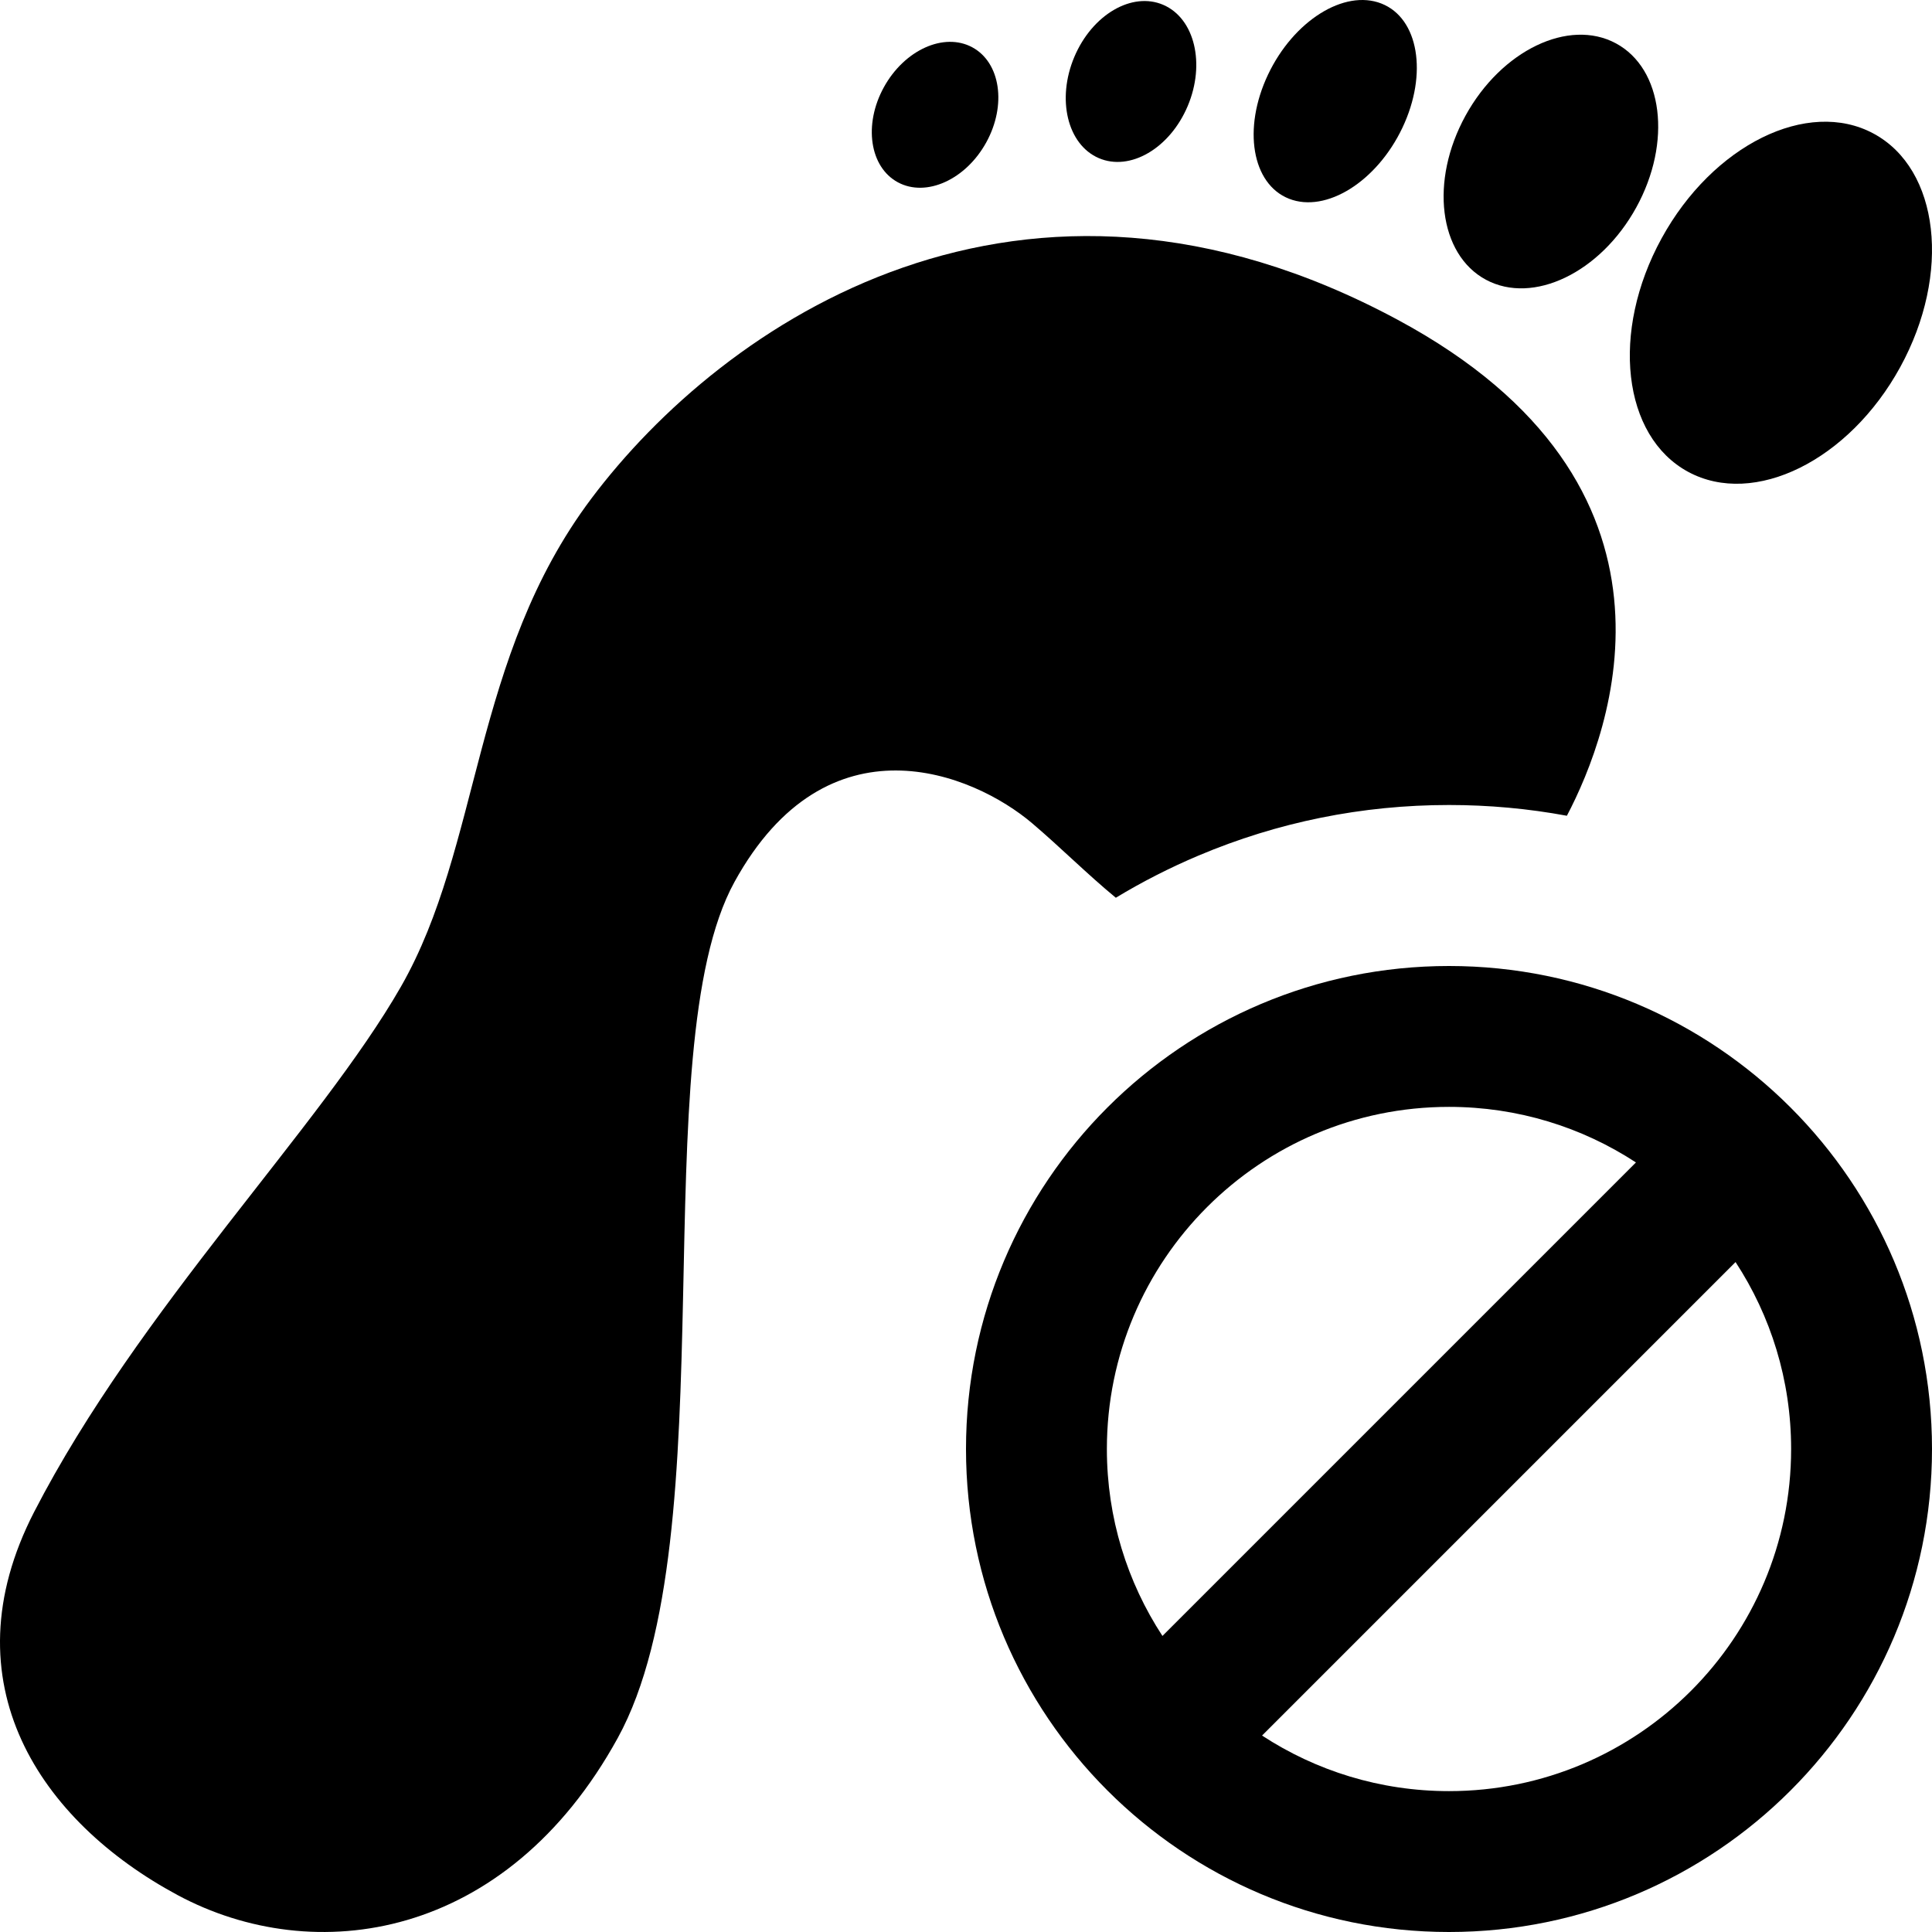 <?xml version="1.0" encoding="utf-8"?>
<!-- Generator: Adobe Illustrator 16.0.1, SVG Export Plug-In . SVG Version: 6.00 Build 0)  -->
<!DOCTYPE svg PUBLIC "-//W3C//DTD SVG 1.1//EN" "http://www.w3.org/Graphics/SVG/1.1/DTD/svg11.dtd">
<svg version="1.1" id="Layer_1" xmlns="http://www.w3.org/2000/svg" xmlns:xlink="http://www.w3.org/1999/xlink" x="0px" y="0px"
	 width="1152px" height="1152px" viewBox="0 0 1152 1152" enable-background="new 0 0 1152 1152" xml:space="preserve">
<path d="M990.762,142.131c-30.519,55.702-23.406,118.041,15.885,139.239c39.292,21.202,95.89-6.766,126.408-62.47
	c30.521-55.698,23.409-118.041-15.884-139.24C1077.88,58.46,1021.285,86.43,990.762,142.131z"/>
<path d="M873.858,68.945c-21.398,38.923-15.959,82.727,12.156,97.846c28.11,15.112,68.251-4.186,89.652-43.105
	c21.4-38.921,15.957-82.729-12.156-97.844C935.396,10.728,895.256,30.024,873.858,68.945z"/>
<path d="M756.063,44.542c-15.207,32.141-9.581,65.254,12.566,73.963c22.151,8.707,52.431-10.29,67.637-42.429
	c15.212-32.141,9.586-65.257-12.562-73.962C801.556-6.597,771.272,12.398,756.063,44.542z"/>
<path d="M640.594,33.935c-10.642,25.218-4.145,52.227,14.524,60.318c18.663,8.096,42.427-5.791,53.074-31.015
	c10.648-25.222,4.153-52.226-14.515-60.322C675.008-5.174,651.244,8.71,640.594,33.935z"/>
<path d="M527.018,52.029c-12.231,22.241-8.469,47.622,8.397,56.692c16.867,9.068,40.456-1.606,52.685-23.85
	c12.229-22.241,8.47-47.62-8.397-56.693C562.831,19.111,539.246,29.787,527.018,52.029z"/>
<path d="M615.47,490.906c16.921,14.381,32.73,30.274,49.868,44.395c15.697-9.493,32.104-17.87,49.162-25.085
	C761.903,490.166,812.202,480,864,480c23.794,0,47.27,2.151,70.296,6.414c26.401-50.263,82.238-197.274-100.967-295.777
	C609.353,70.21,431.271,192.509,352.548,297.363c-71.271,94.929-65.423,206.981-113.471,290.936S82.919,780.197,20.415,901.419
	c-52.649,102.11,3.952,184.735,85.401,228.526c81.447,43.793,196.108,27.182,262.53-93.63
	c66.429-120.81,14.244-409.746,69.597-510.423C493.301,425.217,580.249,460.972,615.47,490.906z"/>
<path d="M864,576c-159.059,0-288,128.941-288,288s128.941,288,288,288s288-128.941,288-288S1023.059,576,864,576z M864,660
	c41.139,0,79.426,12.188,111.469,33.135L693.135,975.469C672.188,943.426,660,905.139,660,864C660,751.334,751.334,660,864,660z
	 M864,1068c-41.139,0-79.426-12.188-111.469-33.135l282.334-282.334C1055.812,784.574,1068,822.861,1068,864
	C1068,976.666,976.666,1068,864,1068z"/>
</svg>
